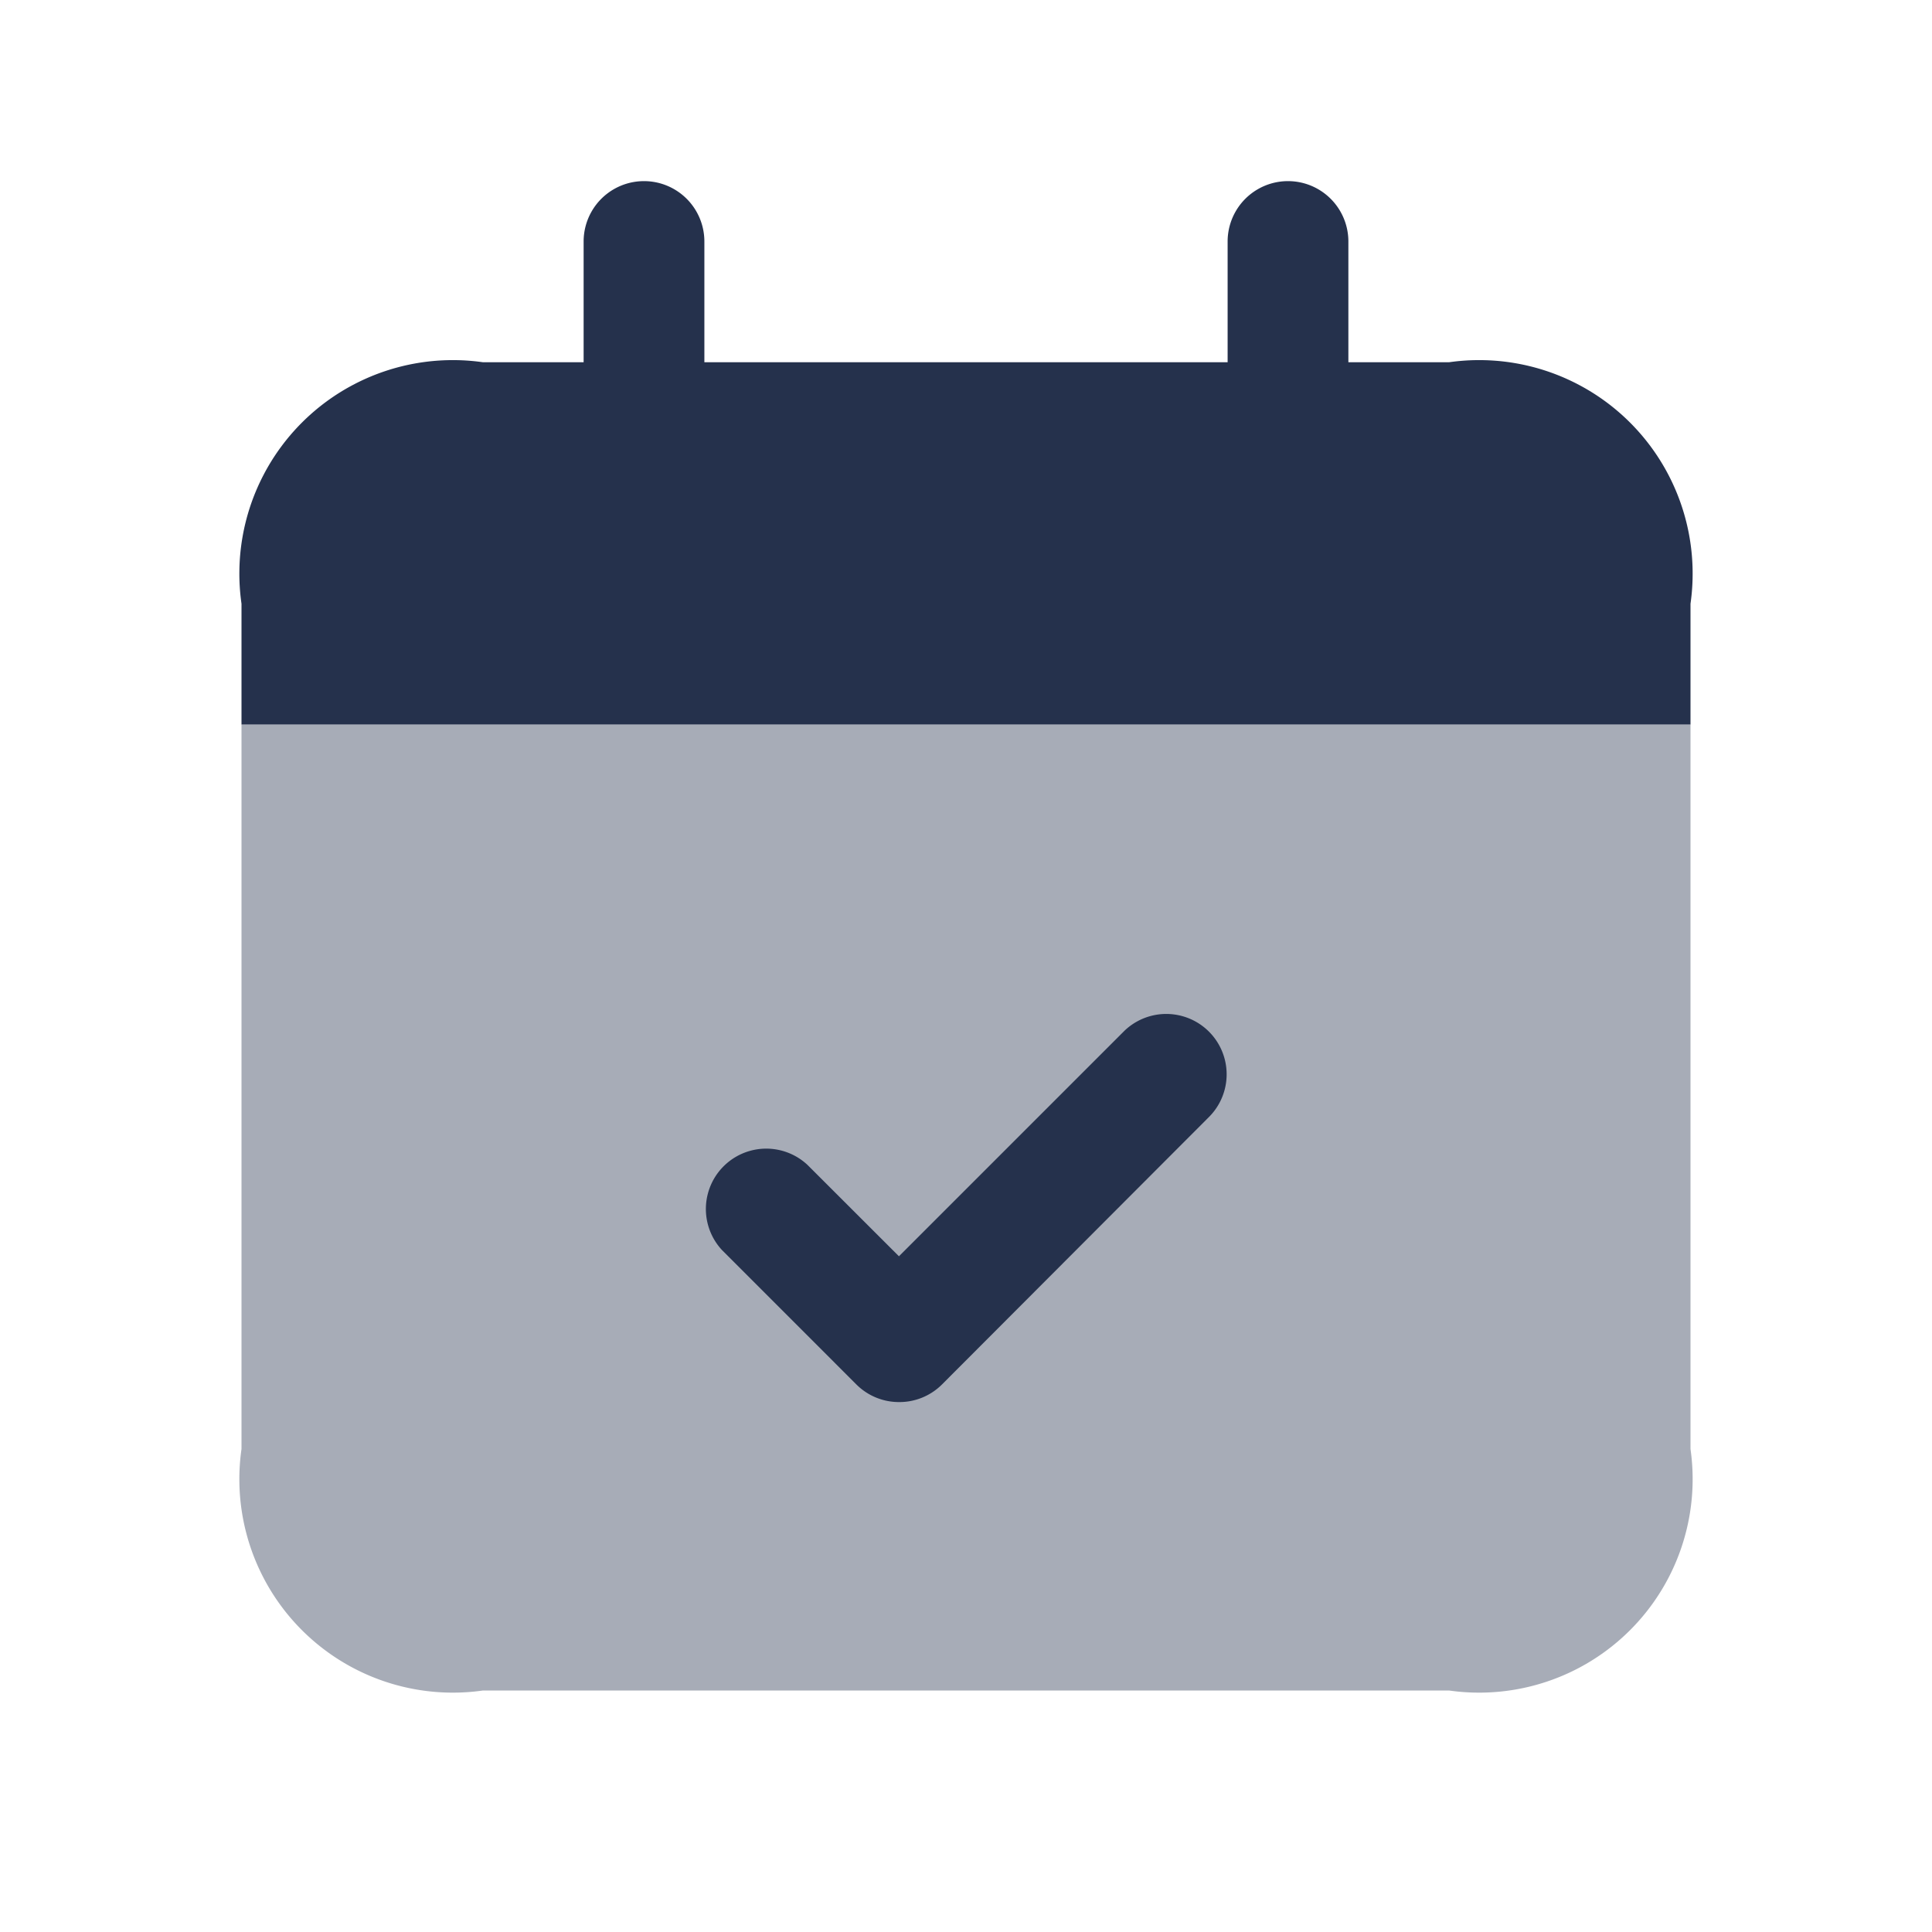 <svg id="Layer" xmlns="http://www.w3.org/2000/svg" viewBox="0 0 24 24"><defs><style>.cls-1,.cls-2{fill:#25314c;}.cls-1{opacity:0.4;}</style></defs><g id="calendar-check"><path class="cls-1" d="M3,9v9a2.652,2.652,0,0,0,3,3H18a2.652,2.652,0,0,0,3-3V9Z"/><path class="cls-2" d="M18,4.5H16.75V3a.75.75,0,0,0-1.5,0V4.5H8.75V3a.75.75,0,0,0-1.5,0V4.5H6a2.652,2.652,0,0,0-3,3V9H21V7.5A2.652,2.652,0,0,0,18,4.5Z"/><path class="cls-2" d="M11.167,17.417a.748.748,0,0,1-.53-.22L8.97,15.53a.75.75,0,0,1,1.06-1.06l1.137,1.136,2.8-2.8a.75.75,0,0,1,1.06,1.061L11.7,17.2A.748.748,0,0,1,11.167,17.417Z"/></g></svg>